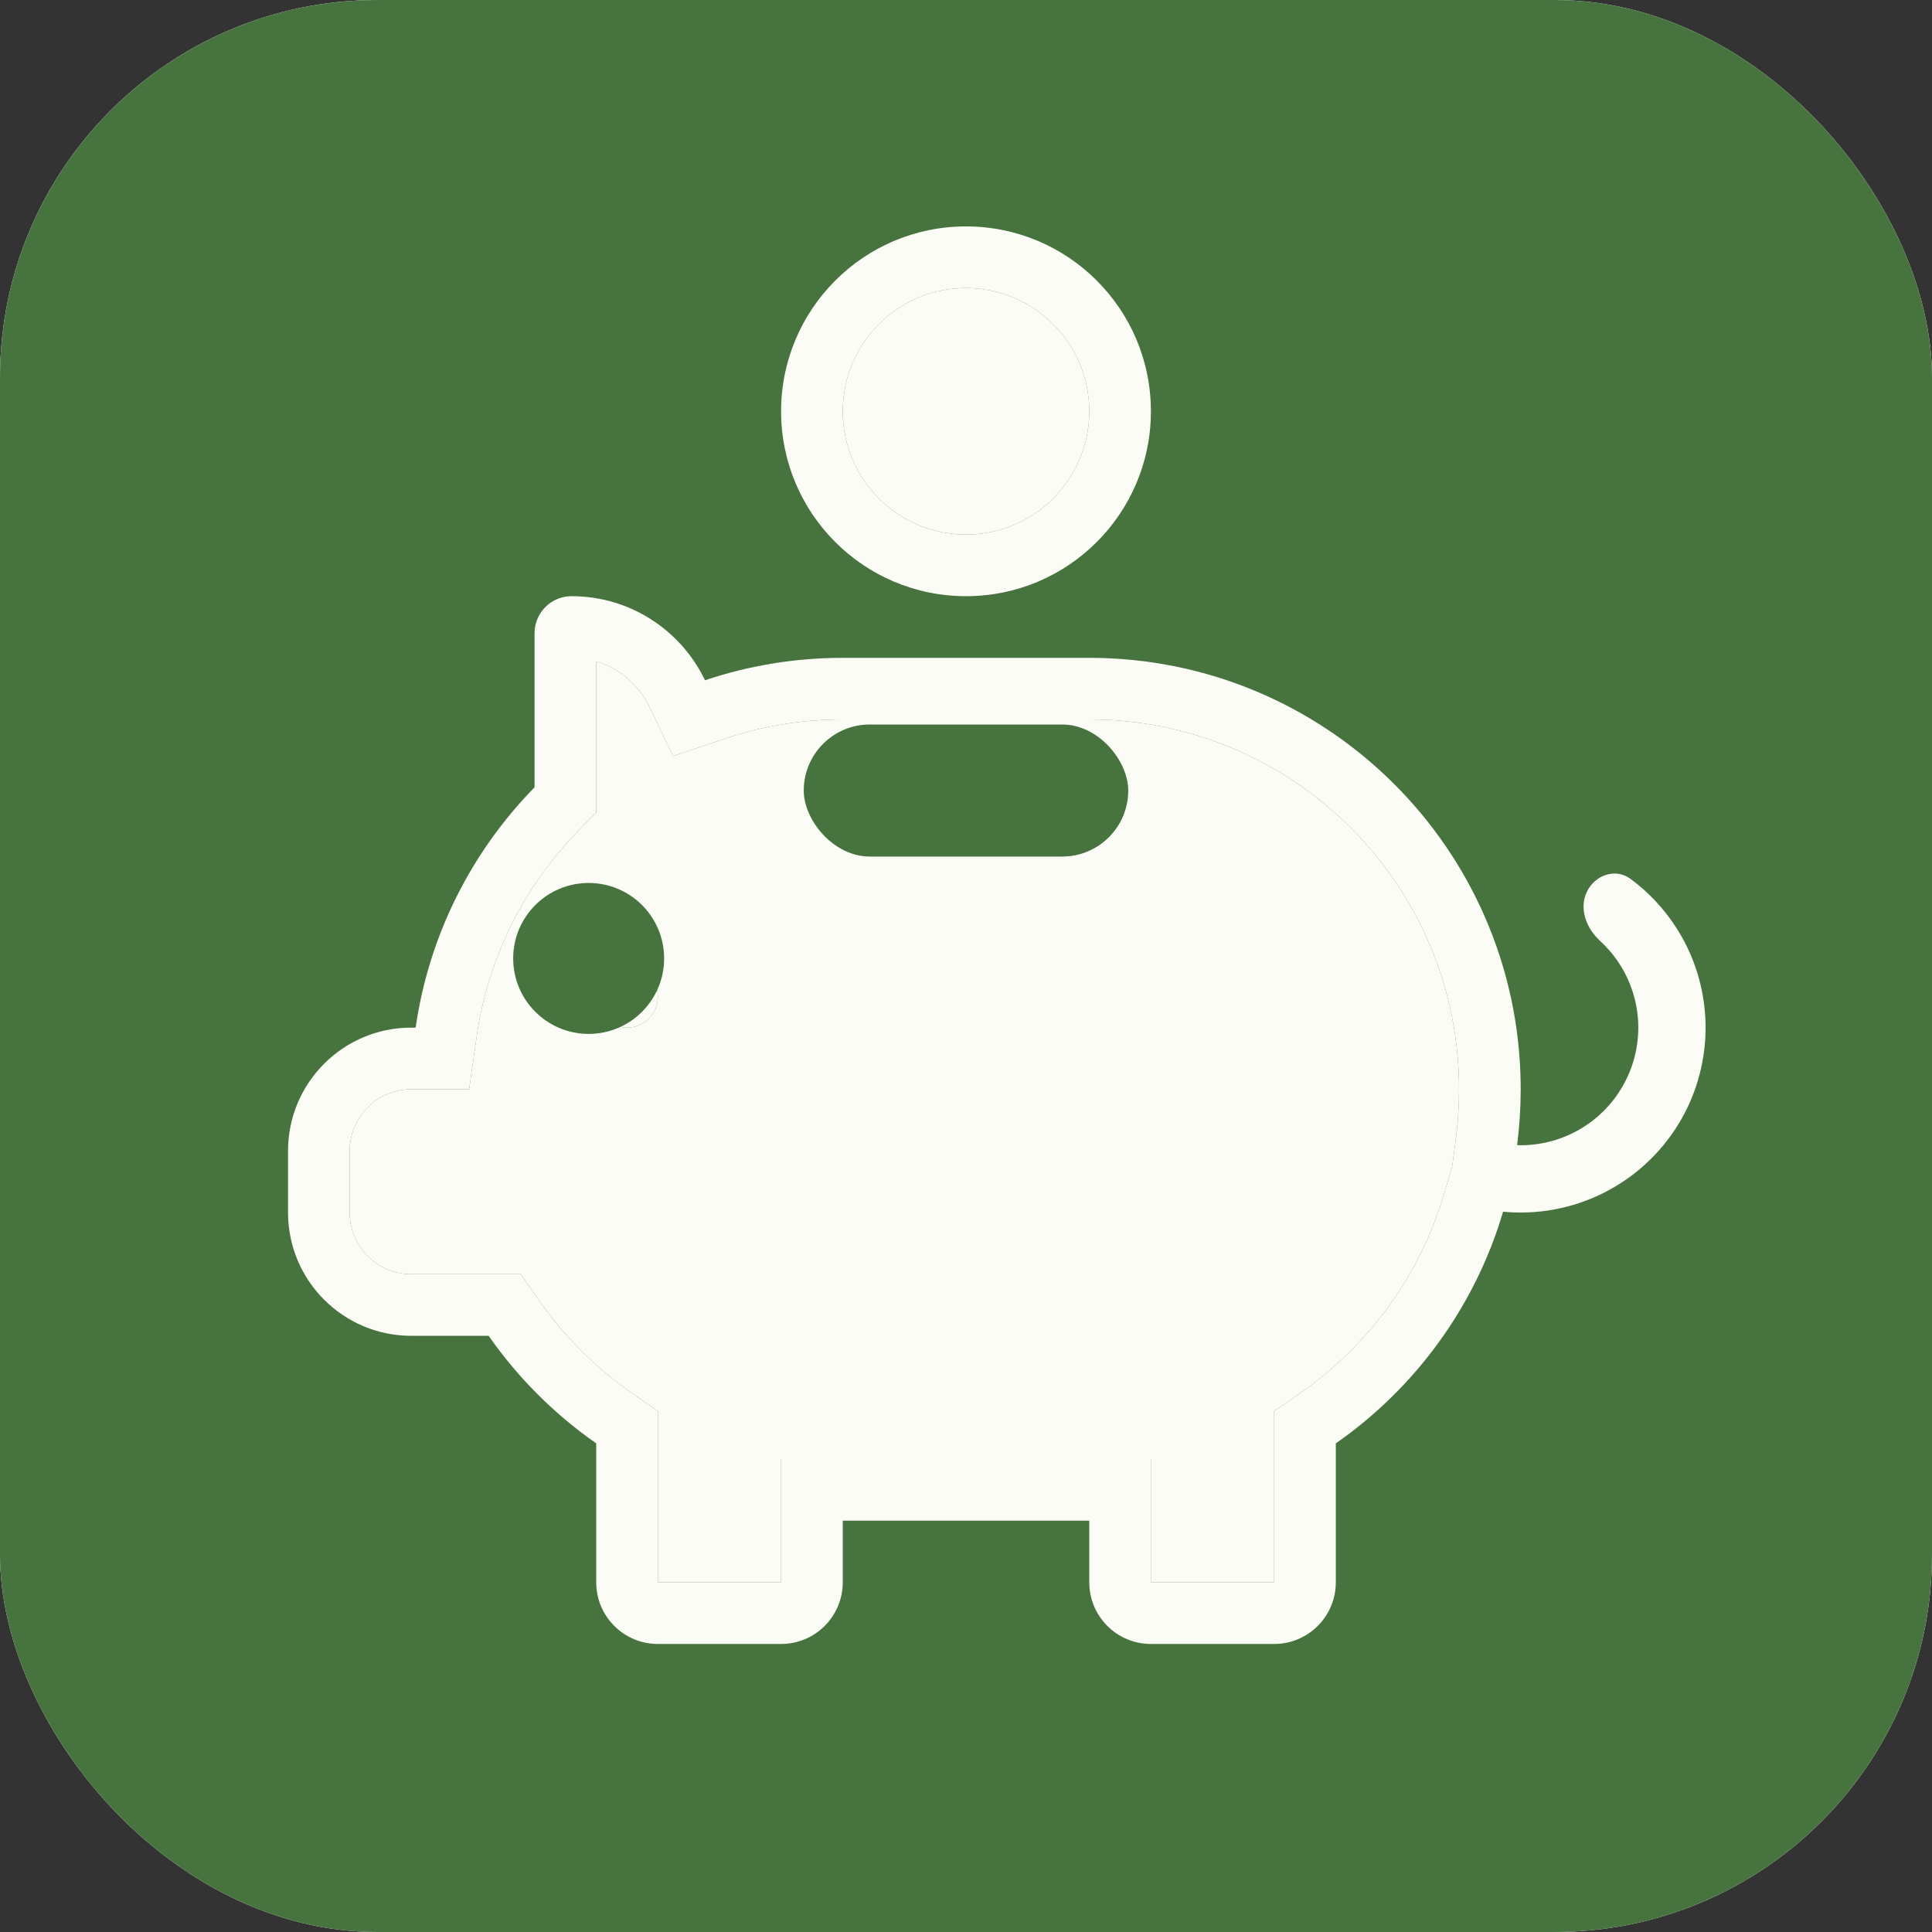 <svg width="48" height="48" viewBox="0 0 48 48" fill="none" xmlns="http://www.w3.org/2000/svg">
<rect x="0" y="0" width="48" height="48" fill="#333333" stroke="none"/>
<g clip-path="url(#clip0_3172_281)">
<rect width="48" height="48" rx="9.375" fill="white"/>
<rect width="48" height="48" fill="#47743E"/>
<g clip-path="url(#clip1_3172_281)">
<path fill-rule="evenodd" clip-rule="evenodd" d="M14.813 20.186L14.375 20.633C13.039 21.997 12.126 23.772 11.843 25.748L11.655 27.062H10.219C9.373 27.062 8.688 27.748 8.688 28.594V30.125C8.688 30.971 9.373 31.656 10.219 31.656H12.939L13.396 32.312C14.019 33.204 14.796 33.981 15.689 34.604L16.344 35.061V39.312H19.406V36.25H28.594V39.312H31.656V35.061L32.312 34.604C34.004 33.424 35.279 31.69 35.875 29.67L36.08 28.976L36.174 28.255C36.224 27.865 36.25 27.467 36.25 27.062C36.25 21.988 32.137 17.875 27.063 17.875H20.938C19.909 17.875 18.924 18.043 18.005 18.353L16.721 18.785L16.135 17.563C15.875 17.02 15.395 16.606 14.813 16.433V20.186ZM39.274 28.043C39.279 28.04 39.284 28.036 39.29 28.033C39.74 27.762 40.108 27.374 40.356 26.911C40.605 26.448 40.723 25.926 40.7 25.401C40.676 24.876 40.512 24.367 40.223 23.928C40.089 23.723 39.929 23.537 39.75 23.373C39.409 23.062 39.224 22.568 39.427 22.153C39.629 21.738 40.136 21.56 40.507 21.834C40.944 22.155 41.321 22.553 41.621 23.01C42.075 23.7 42.334 24.501 42.37 25.326C42.407 26.152 42.221 26.972 41.831 27.701C41.44 28.429 40.861 29.039 40.153 29.465C39.445 29.892 38.636 30.12 37.809 30.125C37.653 30.126 37.498 30.119 37.344 30.104C36.647 32.464 35.159 34.485 33.188 35.86V39.312C33.188 40.158 32.502 40.844 31.656 40.844H28.594C27.748 40.844 27.063 40.158 27.063 39.312V37.781H20.938V39.312C20.938 40.158 20.252 40.844 19.406 40.844H16.344C15.498 40.844 14.813 40.158 14.813 39.312V35.86C13.772 35.134 12.866 34.228 12.14 33.188H10.219C8.527 33.188 7.156 31.816 7.156 30.125V28.594C7.156 26.902 8.527 25.531 10.219 25.531H10.327C10.658 23.222 11.724 21.15 13.281 19.561V15.731C13.281 15.224 13.693 14.812 14.2 14.812C15.662 14.812 16.924 15.666 17.516 16.901C18.591 16.54 19.741 16.344 20.938 16.344H27.063C32.935 16.344 37.705 21.067 37.78 26.921C37.781 26.968 37.781 27.015 37.781 27.062C37.781 27.533 37.751 27.997 37.692 28.451C37.728 28.452 37.763 28.453 37.799 28.453C38.318 28.45 38.828 28.308 39.274 28.043ZM24 14.812C26.537 14.812 28.594 12.756 28.594 10.219C28.594 7.682 26.537 5.625 24 5.625C21.463 5.625 19.406 7.682 19.406 10.219C19.406 12.756 21.463 14.812 24 14.812ZM24 13.281C25.691 13.281 27.063 11.91 27.063 10.219C27.063 8.527 25.691 7.156 24 7.156C22.309 7.156 20.938 8.527 20.938 10.219C20.938 11.91 22.309 13.281 24 13.281Z" fill="#FCFCF6"/>
<path fill-rule="evenodd" clip-rule="evenodd" d="M14.813 20.186L14.375 20.633C13.039 21.997 12.126 23.772 11.843 25.748L11.655 27.062H10.219C9.373 27.062 8.688 27.748 8.688 28.594V30.125C8.688 30.971 9.373 31.656 10.219 31.656H12.939L13.396 32.312C14.019 33.204 14.796 33.981 15.689 34.604L16.344 35.061V39.312H19.406V36.25H28.594V39.312H31.656V35.061L32.312 34.604C34.004 33.424 35.279 31.69 35.875 29.67L36.08 28.976L36.174 28.255C36.224 27.865 36.25 27.467 36.25 27.062C36.25 21.988 32.137 17.875 27.063 17.875H20.938C19.909 17.875 18.924 18.043 18.005 18.353L16.721 18.785L16.135 17.563C15.875 17.02 15.395 16.606 14.813 16.433V20.186ZM15.578 25.531C16.001 25.531 16.344 25.189 16.344 24.766C16.344 24.343 16.001 24 15.578 24C15.155 24 14.813 24.343 14.813 24.766C14.813 25.189 15.155 25.531 15.578 25.531ZM21.703 19.406C21.28 19.406 20.938 19.749 20.938 20.172C20.938 20.595 21.28 20.938 21.703 20.938H26.297C26.72 20.938 27.063 20.595 27.063 20.172C27.063 19.749 26.72 19.406 26.297 19.406H21.703Z" fill="#FCFCF6"/>
<path d="M24 13.281C25.691 13.281 27.063 11.91 27.063 10.219C27.063 8.527 25.691 7.156 24 7.156C22.309 7.156 20.938 8.527 20.938 10.219C20.938 11.91 22.309 13.281 24 13.281Z" fill="#FCFCF6"/>
<path d="M16.344 24.766C16.344 25.189 16.001 25.531 15.578 25.531C15.155 25.531 14.813 25.189 14.813 24.766C14.813 24.343 15.155 24 15.578 24C16.001 24 16.344 24.343 16.344 24.766Z" fill="#FCFCF6"/>
<circle cx="14.625" cy="23.812" r="1.875" fill="#47743E"/>
<rect x="19.969" y="18" width="8.062" height="3.281" rx="1.641" fill="#47743E"/>
</g>
</g>
<defs>
<clipPath id="clip0_3172_281">
<rect width="48" height="48" rx="9.375" fill="white"/>
</clipPath>
<clipPath id="clip1_3172_281">
<rect width="36.75" height="36.75" fill="white" transform="translate(5.625 5.625)"/>
</clipPath>
</defs>
</svg>

